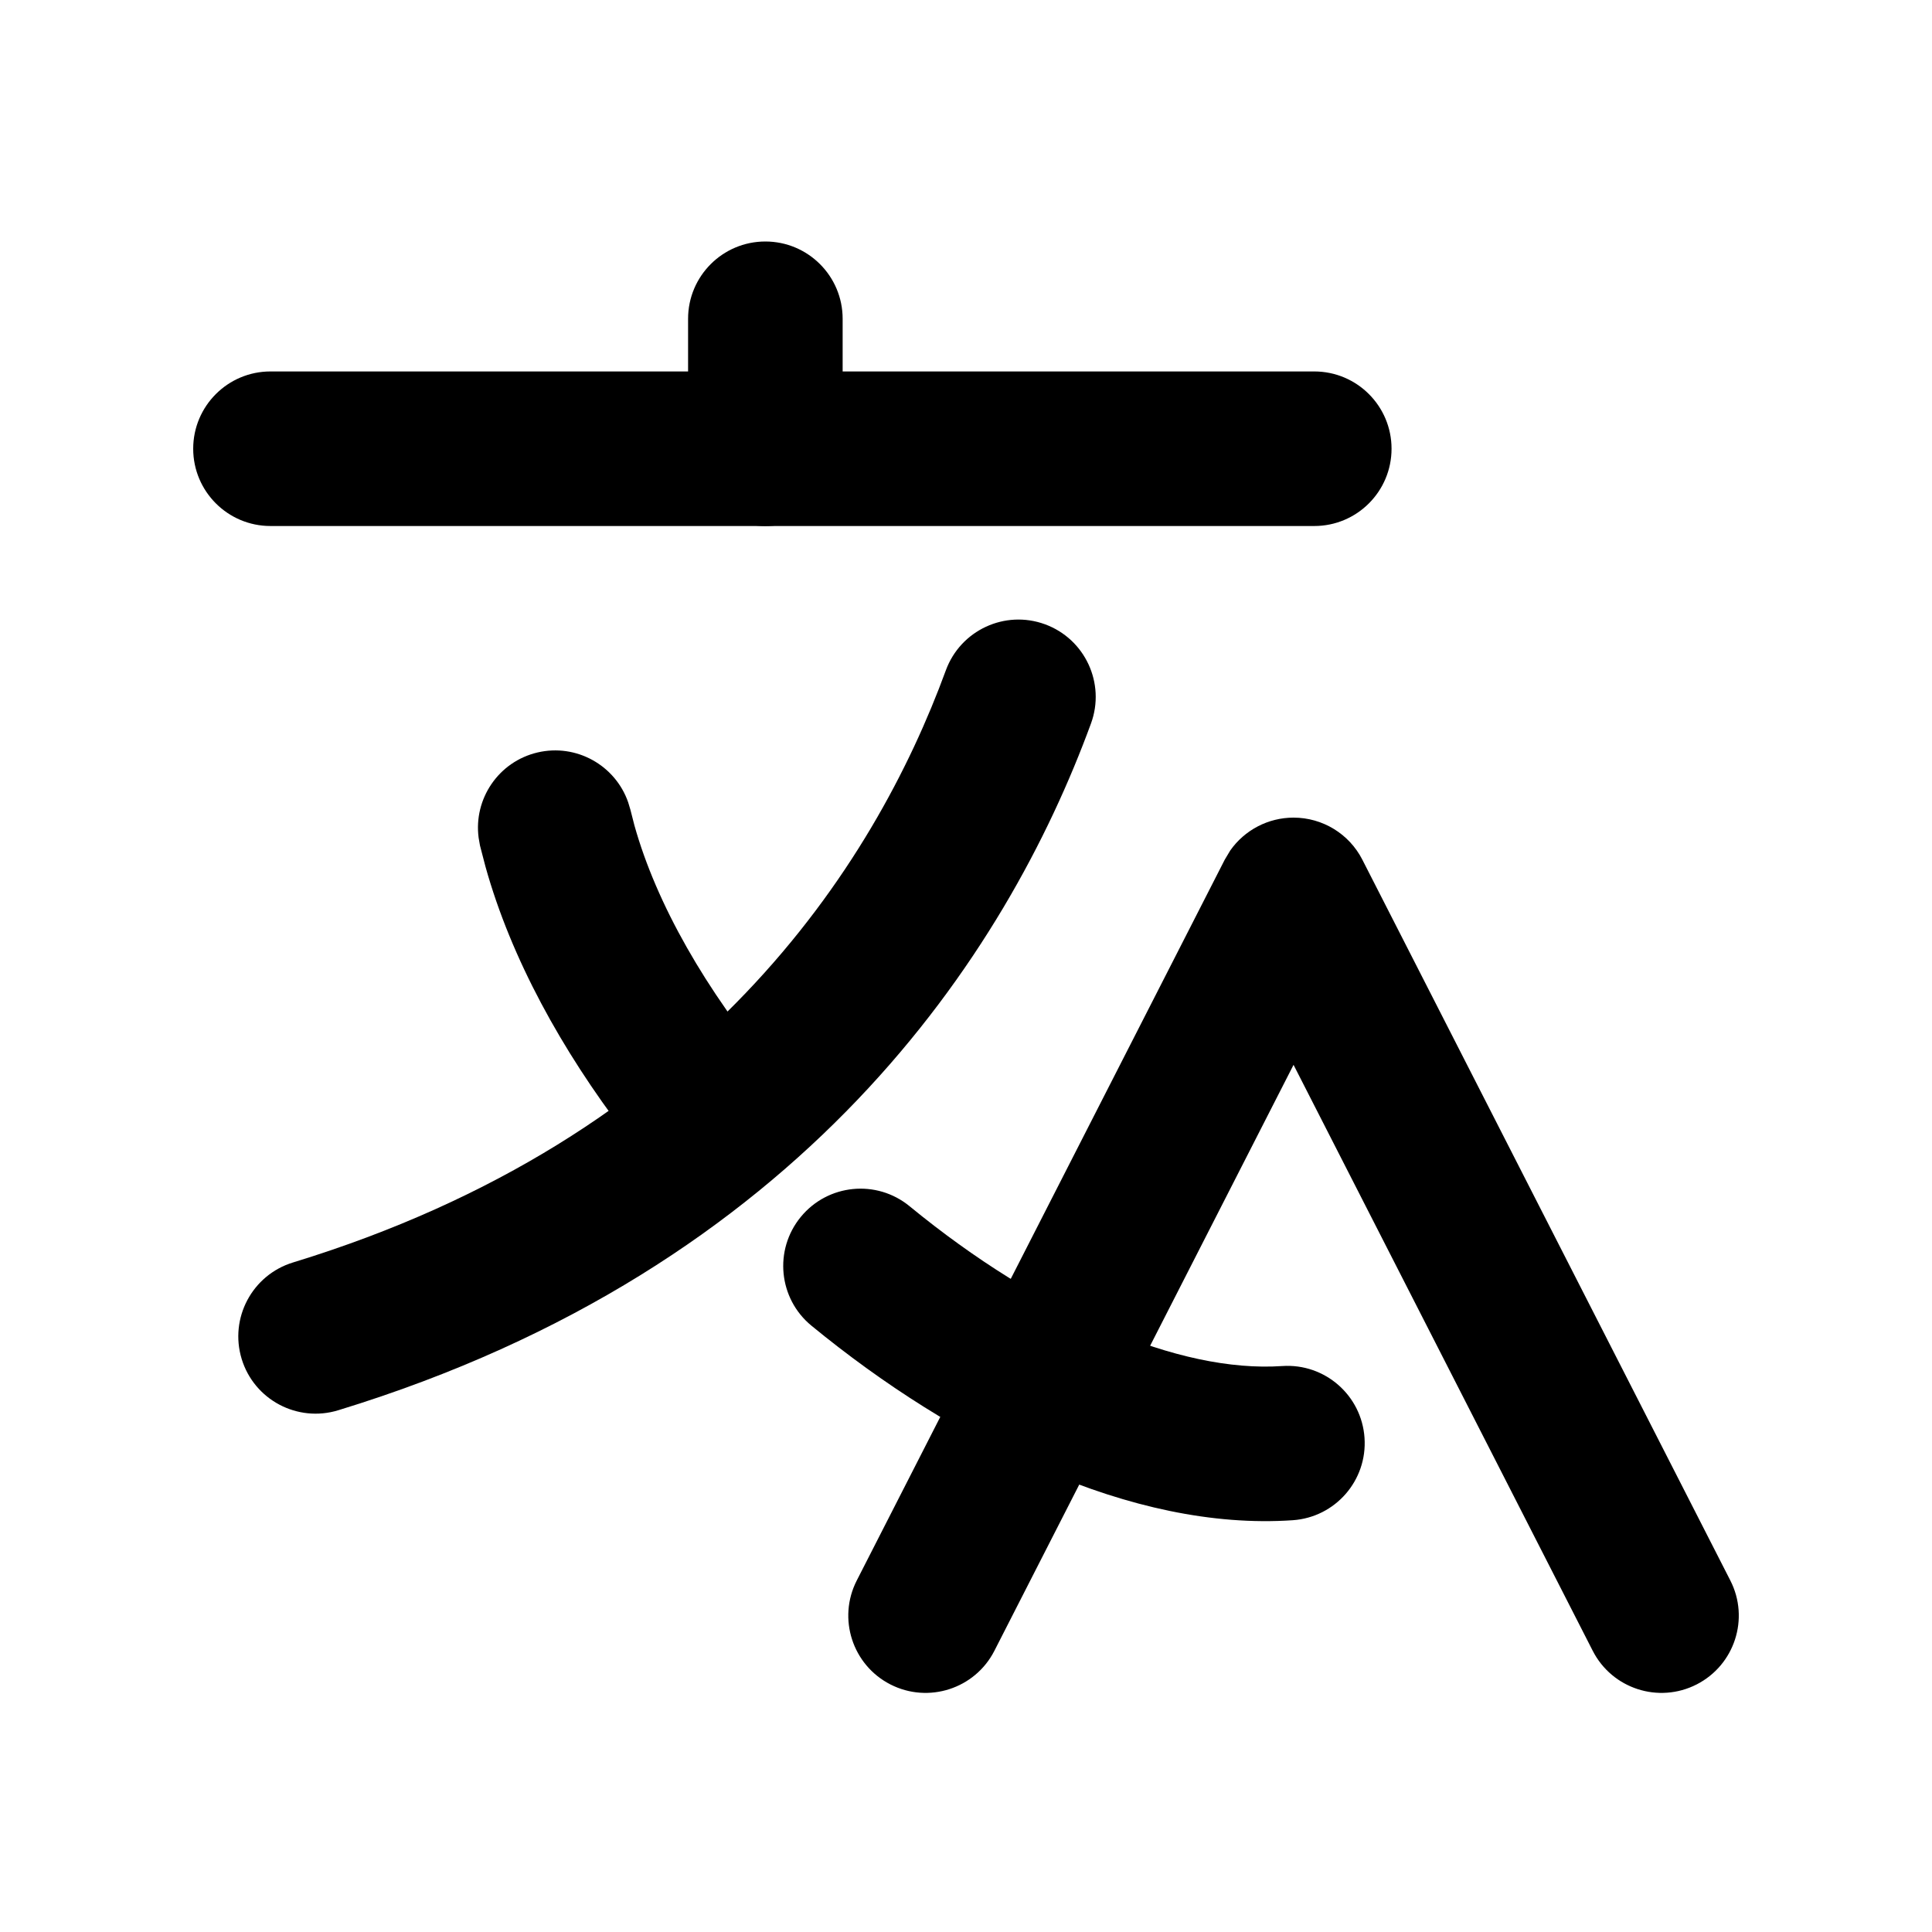 <svg width="80" height="80" viewBox="0 0 80 80" fill="none" xmlns="http://www.w3.org/2000/svg">
<path d="M33.159 50.39C34.28 49.024 36.296 48.825 37.662 49.946C43.062 54.38 48.817 56.857 53.093 56.565C54.856 56.444 56.382 57.776 56.502 59.539C56.622 61.302 55.292 62.828 53.53 62.949C46.854 63.405 39.497 59.735 33.599 54.893C32.234 53.771 32.038 51.755 33.159 50.39ZM22.253 31.159C23.865 30.778 25.482 31.692 26.012 33.224L26.106 33.537L26.271 34.181C27.179 37.423 29.217 41 32.056 44.396C33.189 45.752 33.008 47.772 31.653 48.905C30.382 49.967 28.529 49.875 27.368 48.743L27.146 48.502L25.893 46.934C23.258 43.483 21.163 39.687 20.103 35.887L19.875 35.012L19.819 34.69C19.606 33.082 20.64 31.541 22.253 31.159Z" fill="black"/>
<path d="M54.421 15.381C56.188 15.381 57.621 16.814 57.621 18.581C57.621 20.348 56.188 21.781 54.421 21.781H11.2C9.433 21.781 8 20.348 8 18.581C8 16.814 9.433 15.381 11.2 15.381H54.421Z" fill="black"/>
<path d="M28.492 18.584V13.2C28.492 11.433 29.924 10 31.692 10C33.459 10 34.892 11.433 34.892 13.2V18.584C34.891 20.351 33.459 21.784 31.692 21.784C29.925 21.784 28.492 20.351 28.492 18.584Z" fill="black"/>
<path d="M41.176 68.355C40.372 69.929 38.444 70.552 36.87 69.749C35.297 68.945 34.673 67.019 35.476 65.446L41.176 68.355ZM53.563 33.856C54.765 33.856 55.867 34.529 56.413 35.6L71.65 65.446C72.453 67.02 71.827 68.945 70.254 69.749C68.68 70.552 66.754 69.928 65.951 68.355L53.563 44.093L41.176 68.355L35.476 65.446L50.713 35.6L50.941 35.218C51.535 34.372 52.511 33.856 53.563 33.856Z" fill="black"/>
<path d="M39.166 27.756C39.774 26.097 41.611 25.243 43.27 25.85C44.929 26.457 45.783 28.297 45.176 29.956C41.687 39.479 33.278 52.499 14.005 58.396C12.315 58.913 10.525 57.963 10.008 56.274C9.491 54.584 10.441 52.795 12.13 52.277C29.055 47.099 36.195 35.867 39.166 27.756Z" fill="black"/>
</svg>
